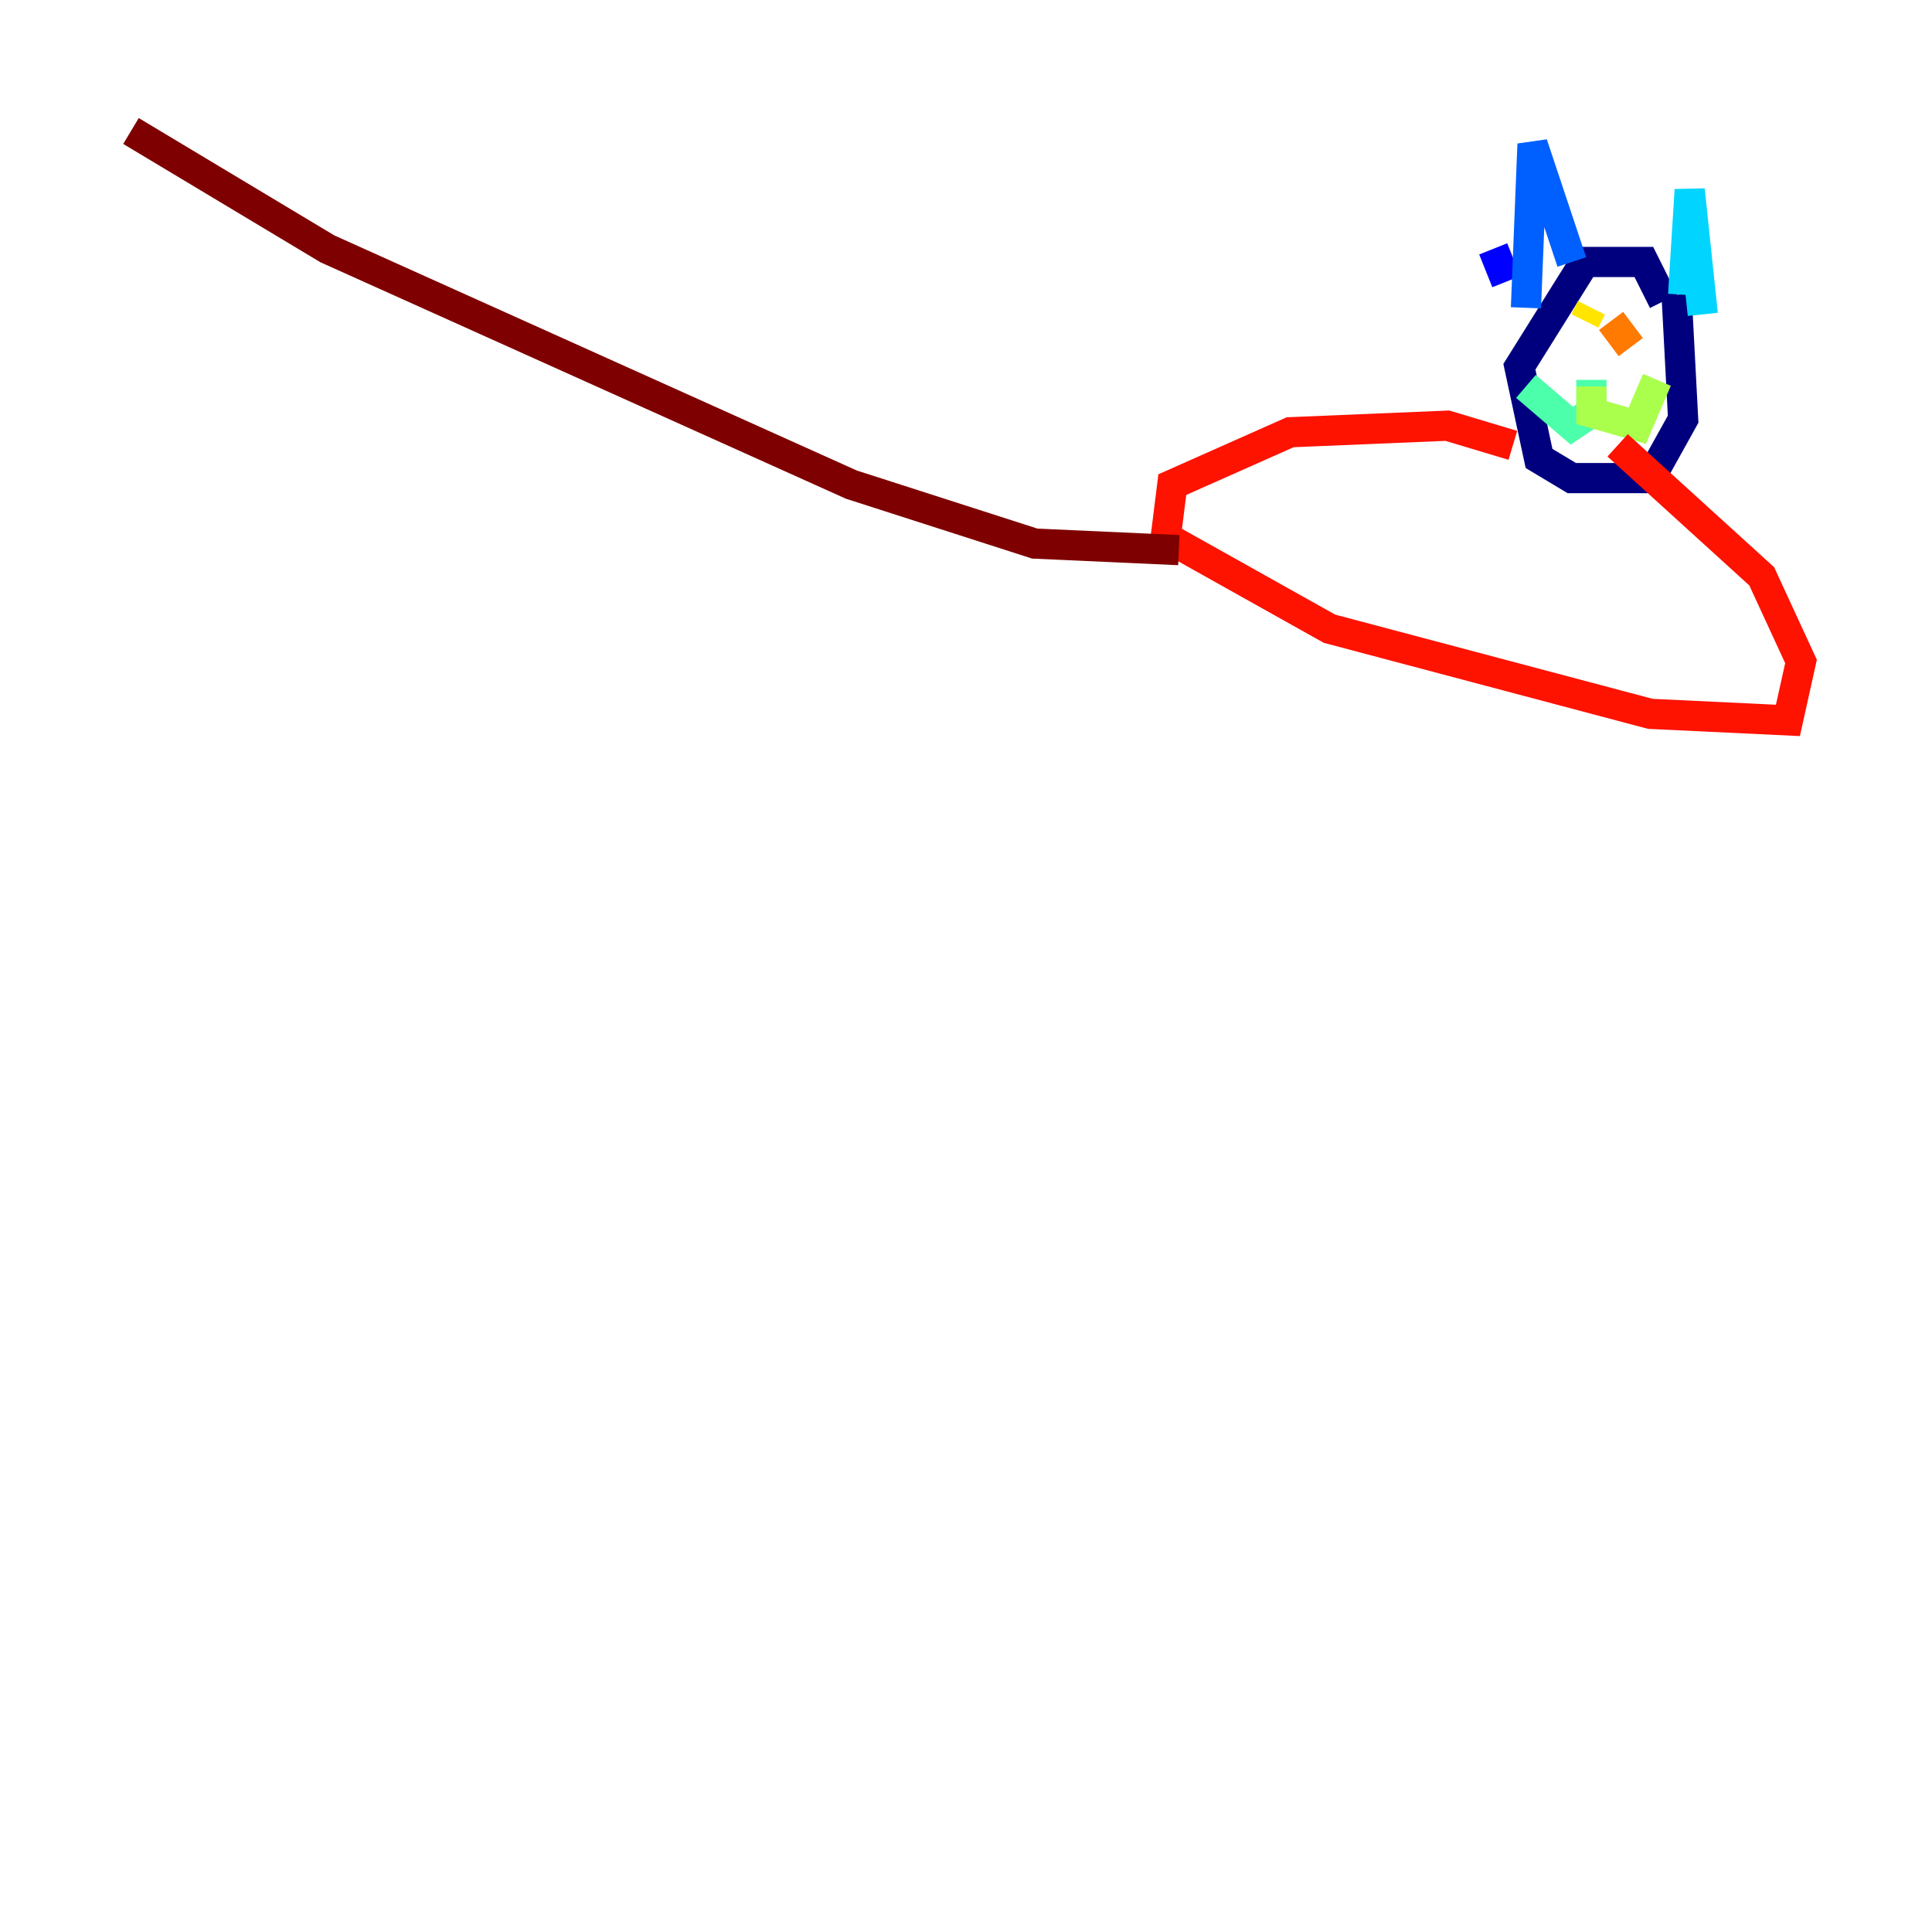 <?xml version="1.0" encoding="utf-8" ?>
<svg baseProfile="tiny" height="128" version="1.2" viewBox="0,0,128,128" width="128" xmlns="http://www.w3.org/2000/svg" xmlns:ev="http://www.w3.org/2001/xml-events" xmlns:xlink="http://www.w3.org/1999/xlink"><defs /><polyline fill="none" points="110.21,19.959 108.909,17.356 105.003,17.356 100.664,24.298 101.966,30.373 104.136,31.675 109.342,31.675 111.512,27.77 111.078,19.525" stroke="#00007f" stroke-width="2" /><polyline fill="none" points="98.929,16.488 99.797,18.658" stroke="#0000fe" stroke-width="2" /><polyline fill="none" points="101.098,20.393 101.532,9.546 104.136,17.356" stroke="#0060ff" stroke-width="2" /><polyline fill="none" points="111.512,19.525 111.946,12.583 112.814,20.827" stroke="#00d4ff" stroke-width="2" /><polyline fill="none" points="105.437,25.166 105.437,27.336 104.136,28.203 101.098,25.6" stroke="#4cffaa" stroke-width="2" /><polyline fill="none" points="105.437,25.6 105.437,27.336 108.475,28.203 109.776,25.166" stroke="#aaff4c" stroke-width="2" /><polyline fill="none" points="105.437,20.393 105.003,21.261" stroke="#ffe500" stroke-width="2" /><polyline fill="none" points="106.739,21.261 108.041,22.997" stroke="#ff7a00" stroke-width="2" /><polyline fill="none" points="100.231,29.505 95.891,28.203 85.478,28.637 77.668,32.108 77.234,35.58 88.081,41.654 109.342,47.295 118.454,47.729 119.322,43.824 116.719,38.183 107.173,29.505" stroke="#fe1200" stroke-width="2" /><polyline fill="none" points="78.102,36.447 68.556,36.014 56.407,32.108 21.695,16.488 8.678,8.678" stroke="#7f0000" stroke-width="2" /></svg>